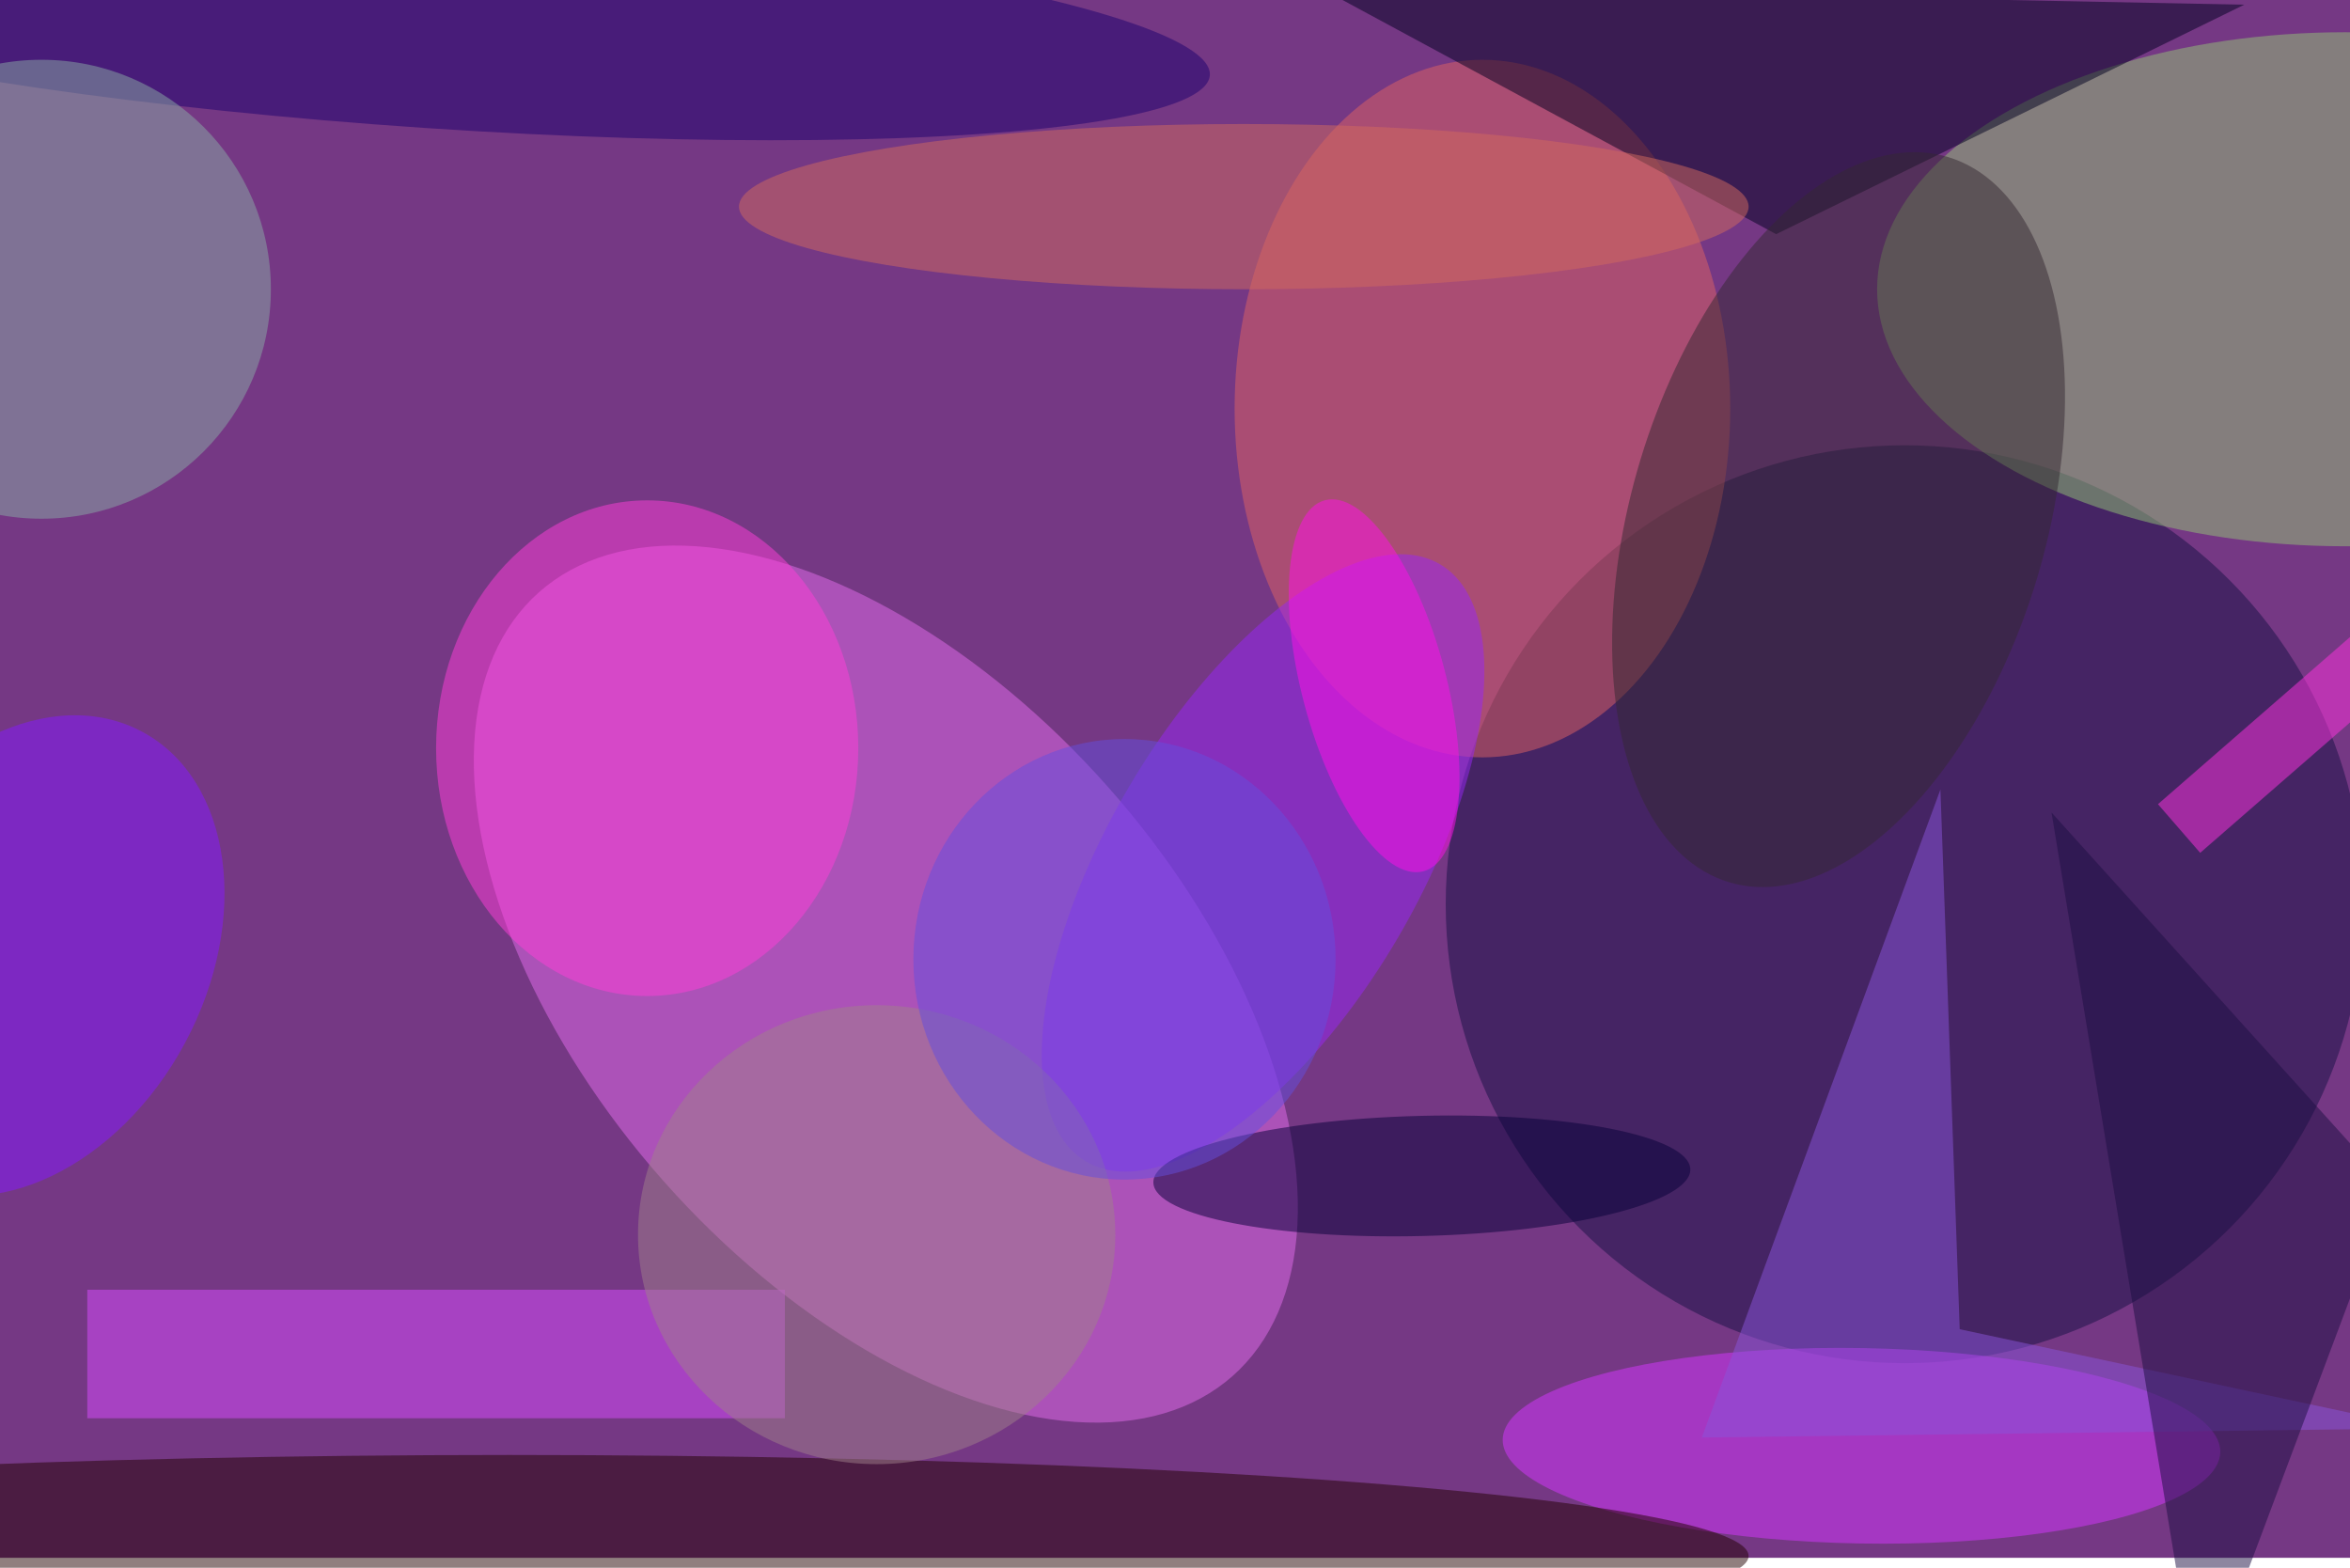 <svg xmlns="http://www.w3.org/2000/svg" viewBox="0 0 700 467"><filter id="b"><feGaussianBlur stdDeviation="12" /></filter><path fill="#753884" d="M0 0h700v464H0z"/><g filter="url(#b)" transform="translate(1.4 1.4) scale(2.734)" fill-opacity=".5"><ellipse fill="#e46cec" rx="1" ry="1" transform="matrix(24.233 -21.449 37.789 42.693 96 106.7)"/><ellipse fill="#161044" cx="207" cy="98" rx="50" ry="50"/><ellipse fill="#e06363" cx="161" cy="44" rx="27" ry="38"/><ellipse fill="#94c476" cx="255" cy="31" rx="51" ry="28"/><ellipse fill="#d637ff" rx="1" ry="1" transform="matrix(.187 -10.644 39.091 .687 202.3 157)"/><path fill="#000120" d="M193 25L143-2l101 2z"/><ellipse fill="#9927f6" rx="1" ry="1" transform="matrix(14.441 8.575 -19.31 32.521 137.1 93.5)"/><ellipse fill="#200" cx="55" cy="169" rx="135" ry="11"/><ellipse fill="#8719ff" rx="1" ry="1" transform="matrix(13.09 -24.385 17.74 9.523 1.9 103.6)"/><path fill="#db4cff" d="M9 140h76v14H9z"/><ellipse fill="#342833" rx="1" ry="1" transform="matrix(-11.956 39.495 -21.583 -6.533 199.8 56.1)"/><ellipse fill="#ff3ed9" cx="70" cy="81" rx="23" ry="27"/><ellipse fill="#1d006e" rx="1" ry="1" transform="matrix(.767 -11.433 84.702 5.683 46.6 2)"/><ellipse fill="#8bada6" cx="4" cy="31" rx="25" ry="25"/><ellipse fill="#060039" rx="1" ry="1" transform="matrix(.163 6.543 -29.251 .73 154.4 127.6)"/><path fill="#8b55db" d="M210.9 85.5l-26 70.6 78.5-1-50.4-10.8z"/><ellipse fill="#ff11e9" rx="1" ry="1" transform="matrix(5.369 20.21 -7.597 2.018 149.2 74.2)"/><path fill="#1c0e43" d="M260 129l-21 56-16-97z"/><path fill="#ff32df" d="M234.6 87.1l36.2-31.5 4.6 5.3-36.2 31.5z"/><ellipse fill="#d36b5e" cx="135" cy="22" rx="55" ry="9"/><ellipse fill="#a1808b" cx="95" cy="134" rx="26" ry="25"/><ellipse fill="#644edf" cx="122" cy="104" rx="23" ry="24"/></g></svg>